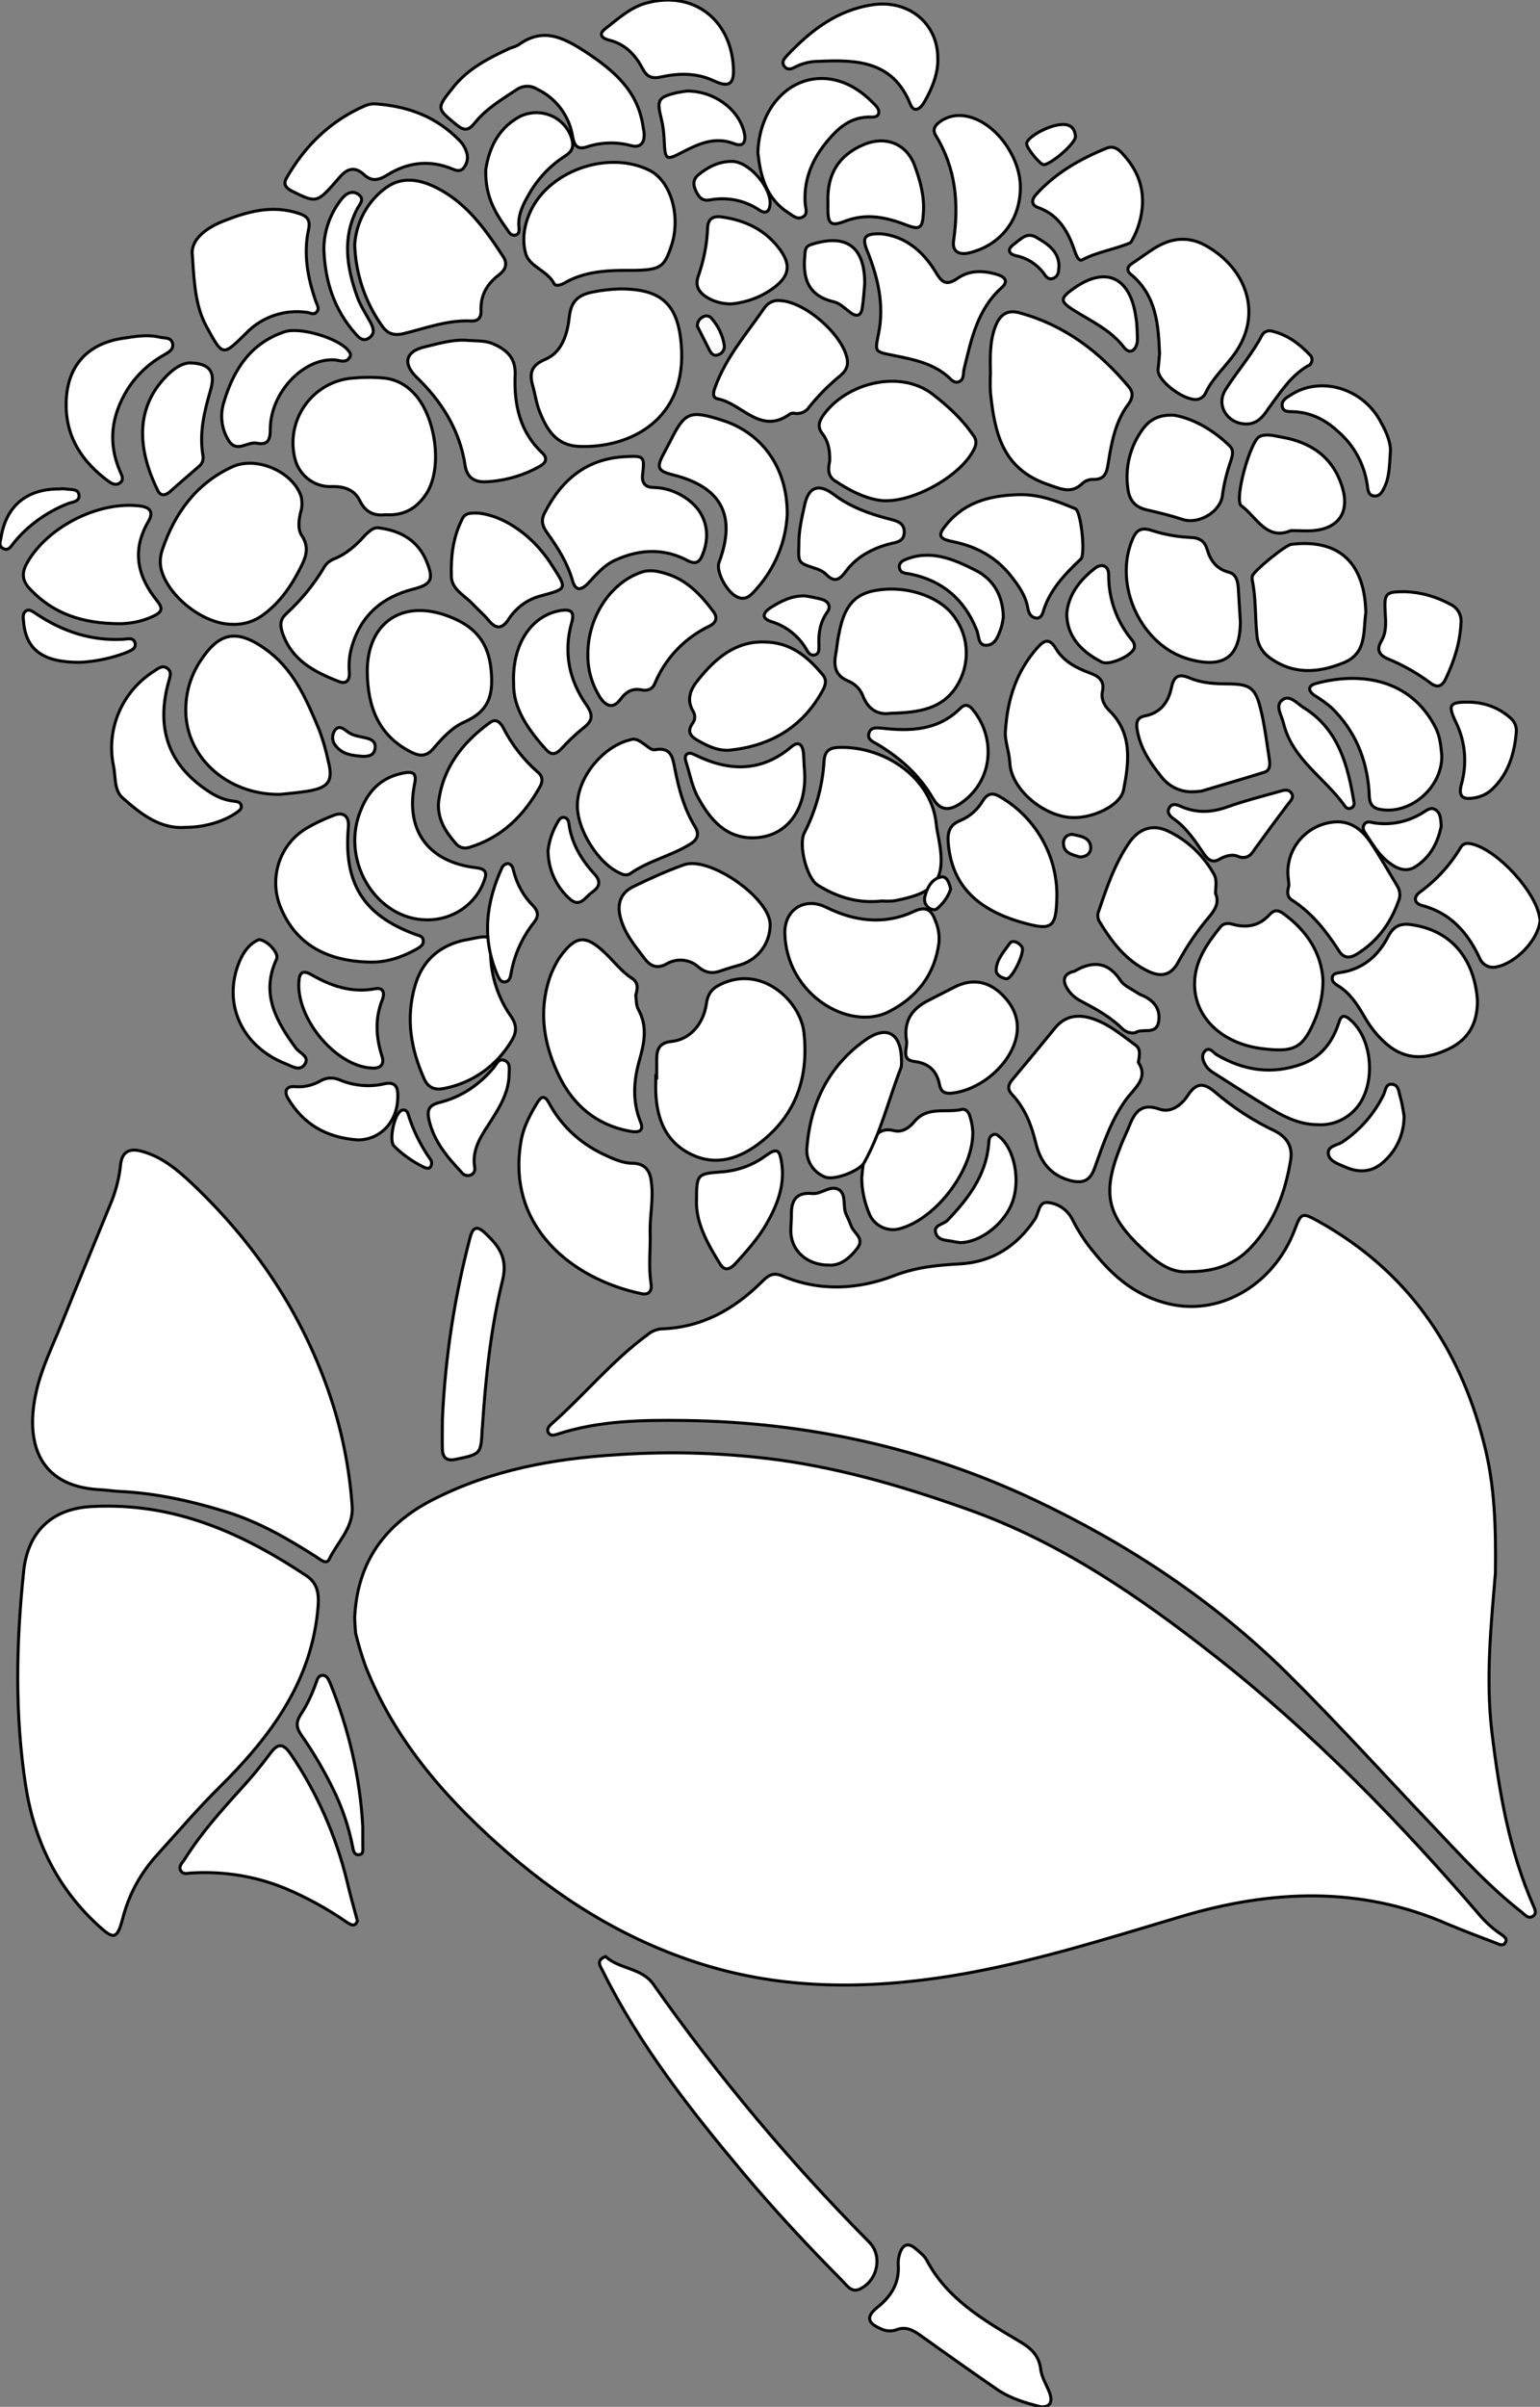 <?xml version="1.0" encoding="utf-8"?>
<!-- Generator: Adobe Illustrator 24.1.0, SVG Export Plug-In . SVG Version: 6.00 Build 0)  -->
<svg version="1.1" id="图层_1" xmlns="http://www.w3.org/2000/svg" xmlns:xlink="http://www.w3.org/1999/xlink" x="0px" y="0px"
	 viewBox="0 0 514.5 803.8" style="enable-background:new 0 0 514.5 803.8;" xml:space="preserve">
<rect x="0" y="0" width="514.5" height="803.8" fill="#808080" stroke="none"/>
<style type="text/css">
	.st0{fill:#FFFFFF;stroke:#000000;stroke-miterlimit:10;}
</style>
<g>
	<path id="X009E41M2Gra6OT27_1_" class="st0" d="M118.5,540.1c0.9-18.8,10.4-31.2,26-39.2c19.5-10,40.5-13.8,62.1-15.1
		c18-1.2,36-0.6,53.8,1.8c22.1,3.1,43.2,9.4,64.1,16.9c30.2,10.9,56.1,28.7,81.1,48.3c32.9,25.8,61.9,55.5,89.1,87.2
		c2.1,2.4,4.5,4.5,7.1,6.2c0.8,0.6,1.8,1.3,1.2,2.4c-0.7,1.5-2,0.8-3,0.4c-5.4-2.1-10.9-4.1-16.3-6.4c-29.3-12.8-58.9-11.5-88.9-2.6
		c-25.2,7.5-50.3,15.5-76.4,19.8c-28.3,4.6-56.5,4.8-84.1-3.9c-25.8-8.1-48.2-22.2-68.3-40.3c-18.7-16.8-34.6-35.5-43.9-59.2
		c-1.3-3.6-2.4-7.3-3.3-11C118.7,543.7,118.5,541.9,118.5,540.1z"/>
	<path id="X009E41M2Gra6OT27" class="st0" d="M499.6,525.4c-1.4,16.8-3.3,34.8-1.2,52.8c2.4,20.1,5.8,39.9,14,58.5
		c0.5,1.1,1,2.4-0.2,3.2c-1.6,1.1-2.7-0.4-3.8-1.3c-11.2-8.7-20.7-19.3-30.4-29.5c-16.1-16.9-31.7-34.2-48.3-50.6
		c-24.5-24.1-53-42.9-84.1-57.6c-36.9-17.4-75.9-25.9-116.5-26.5c-14.4-0.2-29,0-43,4.6c-1,0.3-2.1,0.6-2.8-0.4
		c-0.8-1.2,0-2.2,0.9-3c11-9.7,20.3-21.2,32.2-29.9c1.3-1.1,2.8-1.7,4.5-1.9c13.4-0.4,24.2-6.4,33.5-15.6c2-2,3.7-3.5,6.9-2.1
		c12.5,5.3,25.3,4.6,37.5-0.1c7.2-2.8,14.4-3.5,21.9-3.9c10.9-0.6,19.1-6,25.1-15c1.3-2,1.2-5.8,4.2-5.5c3.6,0.3,6.7,2.5,8.3,5.7
		c2,4,4.5,7.8,7.4,11.2c6.1,7.6,13.2,13.7,23.1,16.5c18.1,5.3,36.7-5.8,43.7-24.2c2.2-5.8,2.4-6,8-2.9
		c29.4,16.4,46.9,41.5,55.2,73.8C499.4,495.7,499.8,509.9,499.6,525.4z"/>
	<path id="XE79CFFM2Gra1OT16_3_" class="st0" d="M36.4,503c24.7,0.1,45.9,9.9,65.9,23.2c3.5,2.3,4.3,5.5,4,9.9
		c-1.9,25.3-15.9,43.9-33.1,60.9c-7.3,7.2-14,15.1-21,22.8c-5.4,6-9.2,13.1-11.2,20.9c-1.8,6.8-2.9,7.2-7.9,2.6
		c-13.9-12.6-21.6-28.4-24.5-46.8c-3.7-23.9-3.2-47.8-0.7-71.7c1.4-13.6,9.8-21.3,23.6-21.7C33.1,503,34.7,503,36.4,503z"/>
	<path id="XE79CFFM2Gra1OT16_2_" class="st0" d="M117.7,503.7c0.1,6.8-5,11.4-7.7,17c-1,2.1-3.2-0.1-4.7-1
		c-9.3-5.9-18.8-11.4-29.4-14.7c-11.6-3.6-23.4-6.3-35.7-6.9c-2.3-0.1-4.6-0.5-7-0.6c-21.1-1.2-24.8-16.8-21-33.1
		c1.8-7.7,5.4-15,8.4-22.4c5.5-13.7,11.2-27.4,16.8-41.1c1.5-3.9,2.5-8,2.9-12.1c0.5-4,2.8-5.4,6.7-4.4c7.1,1.8,12.4,6.4,17.5,11.2
		c20.4,19.4,35.8,42.1,45.1,68.6C114.1,476.9,116.8,490.2,117.7,503.7z"/>
	<path id="XFF00FFM2Gra5Co7_18_" class="st0" d="M397.2,424.7c-5.4,0.5-9.8-2.4-14-6.2c-13.6-12.3-15.4-19.6-8.5-36.5
		c0.8-2,1.8-4,2.6-6c1.8-4.6,4-7.7,10-5.6c4,1.4,7.5-1.4,9.7-4.8c2.8-4.2,5.4-3.9,8.9-0.9c6.1,5.2,12.8,9.6,20,13
		c4.2,2.1,6,5.4,5.3,9.7c-1.8,10.8-5.4,20.8-13.2,29.1C412.4,422.5,405.6,424.7,397.2,424.7z"/>
	<path id="XF37FFFM2Gra7OT19_24_" class="st0" d="M219.4,359.7c0-2,0-4,0-6c0-3.4,1-5.5,5-5.9c5.9-0.6,10.6-5.6,11.6-12.6
		c0.6-4.1,2.5-5.6,6.2-7.1c13.2-5.2,25.3,6.6,26.4,16.8c1.6,14.9-2.6,27.3-14.5,36.6c-6.9,5.4-14.8,8.1-23.2,4s-11.4-11.6-11.8-20.5
		c-0.1-1.8,0-3.7,0-5.5L219.4,359.7z"/>
	<path id="XF37FFFM2Gra2OT20_48_" class="st0" d="M207,96.5c14-0.1,19.5,5.1,20.6,18.6c2.1,25.2-17.3,34.6-34,34
		c-7.8-0.3-10.9-5.6-13.3-11.6c-1.1-2.7-1.5-5.8-2.3-8.6c-1.2-4.2-0.6-6.9,4.2-8.9c5.7-2.4,7.4-8.7,8-14.2c0.6-5.5,3.3-7.4,8-8.3
		C201.1,96.9,204,96.6,207,96.5z"/>
	<path id="XF37FFFM2Gra2OT20_47_" class="st0" d="M330.9,124.7c-0.1-5.3-0.3-10.7,1.7-15.8c1.5-3.8,3.9-5.6,8.1-4.4
		c15,4.1,26.7,13,36.5,24.8c1.5,1.8,1.2,3.7-0.1,5.5c-4.4,5.8-5.7,12.7-6.8,19.6c-0.5,3.3-1.1,5.9-5.2,5.7c-1.2,0-2.3,0.4-3.2,1.1
		c-3.8,3.8-7,2.3-11.8,0.6c-15.3-5.2-17.8-17.4-19.2-30.7C330.8,129,330.8,126.8,330.9,124.7z"/>
	<path id="XA34F1FM2Color24_2_" class="st0" d="M202.3,653.4c4.6,4.3,12.1,3.7,16,9.3c21.6,30.7,45.7,59.5,72.1,86.1
		c4.5,4.5,2.9,12.7-3,15.6c-2.9,1.4-4.3-1-5.9-2.6c-11.5-11.6-22.6-23.5-33.1-36c-17.7-21.1-34.7-42.7-47-67.5
		C200.6,656.6,198.9,654.8,202.3,653.4z"/>
	<path id="XF37FFFM2Gra2OT20_46_" class="st0" d="M77.4,208.5c-9.4-0.1-21.1-9.2-23.5-18.2c-0.6-2.3-0.4-4.7,0.4-6.9
		c4.1-12.1,11.3-21.9,23.1-27.4c8.1-3.9,20.5,1.5,23.2,9.8c0.4,1.8,0.4,3.7-0.2,5.4c-0.6,2.7-1,5.6,0.5,7.8c2.3,3.5,1.5,6.6-0.1,9.8
		c-3.1,6.3-6.9,12.1-12.7,16.4C85.1,207.5,81.3,208.7,77.4,208.5z"/>
	<path id="XF37FFFM2Gra7OT19_23_" class="st0" d="M294.6,300.9c-7.8,0.9-14.8-1.2-21.4-5.3c-3.7-2.3-6.5-13.5-4.5-17.4
		c3.8-7.4,6.1-15.6,6.6-23.9c0.2-3.5,1.8-4.6,5-4.7c15.7-0.4,31.1,10.5,32.5,25.7c0.2,2.1,0.8,4.3,1.1,6.4
		c2.2,13.2-2.5,16.7-14.9,19.1C297.6,301,296.1,301,294.6,300.9z"/>
	<path id="XF37FFFM2Gra2OT20_45_" class="st0" d="M118.5,81.7c0.5-7.6,4.4-14.7,10.6-19.1c5.6-4,11.9-2.5,17.5,0.5
		c9.6,5.1,15.7,13.7,21.5,22.6c1.6,2.4,0.8,4.4-1.4,6.1c-4,3-6.2,6.8-6,12c0.1,2.3-1,3.5-3.3,3.4c-7.8-0.4-15.1,2.4-22.5,4.2
		c-3.3,0.8-5.4,0.1-7.3-2.6C122,100.9,118.8,91.4,118.5,81.7z"/>
	<path id="XF37FFFM2Gra7OT19_22_" class="st0" d="M93.5,265.3c-18,0.2-32.3-13.1-31.4-29.6c0.2-5.2,1.8-10.2,4.6-14.6
		c6.1-9.4,12-12.2,23.6-3.1c8.3,6.6,12.4,16.3,16.4,25.9c1.2,3.3,2.2,6.6,2.9,10c1.8,6.8,0.4,9.1-6.7,10.3
		C99.8,264.7,96.6,265,93.5,265.3z"/>
	<path id="XF37FFFM2Gra7OT19_21_" class="st0" d="M217.2,411.2c0.2,5.8-0.6,11.6,0.3,17.5c0.4,2.7-0.9,3.9-3.4,3.3
		c-22.8-4.8-45.4-22.4-39.9-51.6c0.9-4.5,3.1-8.5,5.4-12.3c2.2-3.5,3.4-0.4,4.4,1.3c4,7,10.1,12.5,17.4,16c3.2,1.5,6.3,3,9.9,3.1
		c4.1,0,5.9,2.4,6.3,6.2C218.4,400.3,217.1,405.8,217.2,411.2z"/>
	<path id="XFF00FFM2Gra4Co7_4_" class="st0" d="M335.9,244.2c0.7-11.2,3.9-20.2,10.7-27.9c2.2-2.5,4-3.3,6.1,0.2
		c2.6,4.4,6.9,6.6,11.5,8.3c3,1.1,4.9,2.6,4.1,6.2c-0.5,2.4,0.6,4.6,2.3,6.3c7.8,7.6,6.6,17.2,4.8,26.4c-1,5.5-10.9,9.9-17.9,9.3
		c-9.5-0.8-19.6-9.7-20.1-18C337.2,251,335.6,247.2,335.9,244.2z"/>
	<path id="XF37FFFM2Gra2OT20_44_" class="st0" d="M128.8,171.9c-3.4,0.4-6.6-0.5-8.6-4.7c-1.8-3.7-5.3-4.8-9.2-4.7
		c-6.1,0.3-11.4-3.9-12.6-9.9c-2.6-11.7,4.8-23.3,16.5-25.9c0.6-0.1,1.1-0.2,1.7-0.3c3.7-0.4,7.3-0.5,11-0.2c3.5,0.2,6.9,1.6,9.5,4
		c8.2,7,11.2,25.5,5.4,34.6C139.5,169.4,135.4,172.3,128.8,171.9z"/>
	<path id="XE79CFFM2Gra1OT16_1_" class="st0" d="M119.4,641.5c-0.8,2.3-2.3,1.3-3.9,0.2c-6.3-4.3-13-8-20.1-11
		c-9.9-4.1-20.5-5.8-31.2-5.2c-1.3,0-2.8,0.7-3.7-0.6c-1.1-1.6,0.4-2.7,1.2-4c5.4-8.6,12.2-16.2,19-23.7c3.4-3.7,6.5-7.5,9.5-11.5
		c2.6-3.6,4.4-3.6,7,0.2c8.7,12.8,15,27.1,18.7,42.2C116.9,632.4,118.1,636.7,119.4,641.5z"/>
	<path id="XF37FFFM2Gra2OT20_43_" class="st0" d="M207.5,90.3c-5.8,0.1-12.6,0.6-18.7,4.1c-1.2,0.7-3.1,1.4-3.7,0.3
		c-2.2-4.3-8.1-5.6-9.4-9.8c-1.5-5-0.5-10.5,2.1-15.5c7-13,26-19.1,39.2-12.5c7.1,3.5,10.5,15.2,7.4,24.9
		C221.7,89.9,220.8,90.4,207.5,90.3z"/>
	<path id="XF37FFFM2Gra7OT19_20_" class="st0" d="M212.4,332.4c0.2,1.4,0.1,3.2,0.8,4.6c3.2,5.7,2.1,11.2,0.4,17.2
		c-1.9,6.7-2.4,13.6,0.4,20.5c1.5,3.7-1.6,3.5-4,3c-10.8-2.1-18.4-8.6-23.1-18.1c-5.1-10.4-7.1-21.4-3.3-32.9
		c0.8-2.4,1.9-4.6,3.2-6.7c5.5-7.8,8.9-8,15.6-1.5c2.9,2.8,5.3,6,8.7,8.2C213.4,328.2,213,330.2,212.4,332.4z"/>
	<path id="XFF00FFM2Gra5Co7_17_" class="st0" d="M380.3,354.8c3.6,5.4-1.4,8.6-4.3,12.7c-4.9,6.9-7.5,14.8-10.3,22.6
		c-1.5,4.2-3.8,5.2-8,4.2c-6.6-1.7-10.1-6.2-11.6-12.4s-3.6-11.7-8-16.4c-1.5-1.6-1.4-3.1,0-4.8c4.8-5.7,9.6-11.5,14.3-17.3
		c3.1-3.9,7.2-4.7,11.6-3.5c5.9,1.6,10.5,5.6,15.3,9.1C381.1,350.2,380.8,352.2,380.3,354.8z"/>
	<path id="XF37FFFM2Gra2OT20_42_" class="st0" d="M277.2,154c0.1-3.4-0.4-6.5-2.4-9.1c-1.8-2.3-1.2-4.1,0.3-6.3
		c7.9-10.9,25.7-15.2,36.4-7c5.2,4,9.9,8.3,13.6,13.7c1,1.1,1.2,2.7,0.6,4.1c-4,9.5-22.1,19.5-32.4,17.6c-5.1-0.9-9.7-3.4-14-6.2
		C276.5,159.2,276.6,156.6,277.2,154z"/>
	<path id="XFF00FFM2Gra5Co7_16_" class="st0" d="M442,327.4c0,4.2-0.8,8.3-2.3,12.2c-4.2,10.4-7,12-18.1,10.6
		c-13.5-1.7-22.7-10.6-22.5-21.9c0.1-7.4,4.2-13.2,8.6-18.7c1-1.3,2.6-1.4,4.2-0.9c4.7,1.3,8.9,0.5,12.3-3.3
		c1.4-1.5,2.7-1.6,4.4-0.4C436.7,310.8,441.5,318.4,442,327.4z"/>
	<path id="XF37FFFM2Gra2OT20_41_" class="st0" d="M122.7,224.6c-0.2-16.5,11.6-24.7,27.1-18.8c8.2,3.1,13.4,8,14.3,18.2
		c0.8,8.7-1.1,13.6-8.9,17.1c-4.3,1.9-7.5,5.5-10.5,9c-2.1,2.4-4.2,2.6-7.1,1.2C126.5,245.8,122.9,236.2,122.7,224.6z"/>
	<path id="XF37FFFM2Gra7OT19_19_" class="st0" d="M262.2,311.6c-0.1-8,6.8-12.1,13.8-8.6c9.5,4.7,19.4,6,29.3,1.4
		c4-1.9,5.9-0.6,7.2,3.1c1,2.3,1.4,4.8,1.2,7.3c-1.4,10.8-7.4,18.3-16.8,23.1C283.8,344.5,262.7,332.3,262.2,311.6z"/>
	<path id="XF37FFFM2Gra2OT20_40_" class="st0" d="M209.1,152.5c6-0.3,6.3-0.1,5.6,5.9c-0.4,3.1,1,4.4,3.8,4.4
		c3.7,0.1,7.2,1.3,10.3,3.3c6.8,4.4,9,11.7,5.9,19.2c-1,2.5-2.3,3.3-5,1.9c-7.9-4.2-16-3.8-24-0.2c-3.9,1.7-6.6,5-9.4,8
		c-2.4,2.4-4.1,2.1-5-1c-1.7-6-5-11.2-8.6-16.2c-1.5-2.1-2-4-0.8-6.4C187.6,160.2,196,153.1,209.1,152.5z"/>
	<path id="XF37FFFM2Gra7OT19_18_" class="st0" d="M297.6,238.2c-3.5,0.6-7.4-0.6-9.4-6c-0.9-2.2-2.7-3.9-4.9-4.8
		c-4.3-1.8-4.8-5-4.1-8.9c0.4-1.9,0.5-4,0.9-5.9c1.3-6.9,3.2-13.4,11.4-15.2c10.4-2.3,22.5,1.5,27.5,8.8c4.9,6.8,5.1,15.9,0.6,23
		C314.9,236.6,307.4,238,297.6,238.2z"/>
	<path id="XF37FFFM2Gra2OT20_39_" class="st0" d="M64.3,85.6c-0.8-4.6,3-8.8,10.2-11.7c8.3-3.3,16.3-5.5,25.1-2.7
		c2.9,0.9,4.2,2.1,3.5,5.4c-1.8,8.2-0.3,16.2,2.4,24c0.4,1.2,1.4,2.5,0.2,3.7c-1,1-2.1,0.1-3.3,0c-7.4-1-14.8,1.5-20,6.8
		c-8.1,8-7.9,8-13.4-2C65.6,102.8,64.9,96,64.3,85.6z"/>
	<path id="XFF00FFM2Gra5Co7_15_" class="st0" d="M493.6,334.3c0,7.6-3.1,12.9-9.6,16c-7.1,3.4-14,4-20.5-1.4c-3.2-2.7-5.8-6-7.8-9.6
		c-2.3-3.9-4.7-7.7-8.7-10.1c-1-0.6-2.1-1.4-1.9-2.7c0.2-1.5,1.6-1.5,2.7-1.7c7.5-1.1,12.7-5.6,16-12.1c1.8-3.4,4-4.4,7.6-3.9
		C486,310.8,492.8,321.6,493.6,334.3z"/>
	<path id="XF37FFFM2Gra2OT20_38_" class="st0" d="M263,172c-0.5,9.1-4.1,17.7-10.1,24.5c-1.8,2-3.7,4.6-7.1,2.6s-6.6-8.5-5.6-11.2
		c5.9-15.7,0.9-25.2-15.3-29.3c-5.2-1.3-5.7-2.4-3.1-7.2c0.7-1.3,1.4-2.7,2.1-4c4.9-9.8,6.5-10.5,17.2-7.1
		C254.4,144.4,263.2,156.1,263,172z"/>
	<path id="XF37FFFM2Gra2OT20_37_" class="st0" d="M387.4,118.1c-0.4-9.3-0.9-19.3-9.6-26.5c-1.5-1.2-1.2-2.6,0.4-3.6
		c2.9-1.9,5.7-4.1,8.7-5.8c5.1-2.8,10.3-3.2,15.7-0.3c13.7,7.5,19.6,22.9,9.7,36.5c-3.2,4.4-7.4,8.1-9.7,13.2
		c-0.4,0.7-1.1,1.3-1.9,1.6c-3.8,1.6-14.1-5.7-13.8-9.8C387.1,121.8,387.2,120.3,387.4,118.1z"/>
	<path id="XF37FFFM2Gra7OT19_17_" class="st0" d="M257.3,308.8c0,6.2-4,11.6-9.9,13.4c-2.1,0.6-4.2,1.2-6.2,1.9
		c-2.9,1.1-5.2,1-7.8-1.1c-2.9-2.7-7.3-3.1-10.7-1.1c-3.2,1.8-5.5,0.8-7.6-2.1c-3.2-4.2-6.6-8.3-7.9-13.7c-1.1-4.5,0.3-8,4.4-10
		c5.5-2.7,11.1-5.2,16.9-7.3C237.1,285.8,257.3,300,257.3,308.8z"/>
	<path id="XFF00FFM2Gra5Co7_14_" class="st0" d="M456.3,204.2c0-0.2,0,0.1,0,0.5c-0.9,6.2,0.4,13.4-7.3,16.6
		c-8.8,3.6-17.4,4.1-25.4-2.1c-2.2-1.8-3.6-4.5-3.7-7.4c-0.6-6-0.3-12-1.5-17.9c-0.1-0.5-0.1-1,0-1.5c0.4-1.7,11.1-10.4,13-10.6
		C447,179.9,455.8,187.6,456.3,204.2z"/>
	<path id="XF37FFFM2Gra2OT20_36_" class="st0" d="M215.2,44.5c0.2,3.3-1.3,5-4.5,4.1c-4.9-1.3-10-1.1-14.8,0.5
		c-3.2,1-4.1-0.8-4.6-3.5c-1.1-6.9-5.5-12.8-11.8-15.8c-2.2-1.4-4.9-1.3-7,0.2c-5,3.3-10.2,6.4-14,11.2c-1.9,2.3-3.3,2.6-5.7,0.7
		c-7-5.7-7.1-5.6-1.5-12.6c5-6.4,12-9.9,19.1-13.2c1-0.3,1.9-0.6,2.8-1.1c8.2-6,15-2.5,22.4,2.3c9.4,6.2,17.4,12.9,19.2,24.7
		C215,43,215.1,43.8,215.2,44.5z"/>
	<path id="XFF00FFM2Gra5Co7_13_" class="st0" d="M406.1,298.4c1.4,3.2-0.3,5.6-2.3,8c-3.9,4.6-7.2,9.5-10.1,14.8
		c-2.3,4.4-5.6,5.3-10,3.2c-7.6-3.6-12.3-9.9-16.5-16.8c-0.5-1.1-0.6-2.3-0.1-3.4c2.7-7.9,5.3-15.7,10.1-22.7
		c3.2-4.7,7.8-6.4,12.9-4c6.4,3,11.7,7.9,15.2,14C406.8,293.7,406.1,296,406.1,298.4z"/>
	<path id="XF37FFFM2Gra7OT19_16_" class="st0" d="M163.9,318.4c0.1,7.5,2.5,14.9,6.8,21c2,2.9,2,5.3,0.2,8.2
		c-4.9,8.3-13.1,14.1-22.5,15.9c-3,0.6-5.2-0.1-6.6-3c-4.5-10-6.3-20.2-3.2-31.1c2.3-8.1,7.5-13.1,15.6-15.2
		c1.1-0.3,2.3-0.4,3.4-0.7C163.8,312.3,163.8,312.3,163.9,318.4z"/>
	<path id="XFF00FFM2Gra5Co7_12_" class="st0" d="M414.4,207.7c-0.1,11.8-5.6,15.7-17.3,12.4c-15.9-4.5-25.3-24.8-18.7-40.1
		c1.3-3.1,3-3.9,6.2-2.9c4.3,1.4,8.7,2.2,13.2,2.4c2.9,0.1,4.7,1.2,5.5,4c1.1,3.7,3.1,6.5,7.2,7.6c2.5,0.6,3,2.9,3.2,5.2
		C413.9,200.1,414.2,203.9,414.4,207.7z"/>
	<path id="XF37FFFM2Gra2OT20_35_" class="st0" d="M40.3,208.3c-12.9,0-22.5-3.4-30.2-11.5c-2.7-2.8-3-5.4-1-8.9
		c6.9-12.1,24.1-20.7,37.8-18.9c3.6,0.5,4.3,2.3,2.7,5.1c-5.7,9.7-3.7,18.5,3,26.7c1.9,2.4,1.5,3.6-1.2,4.9
		C47.9,207.4,44.1,208.2,40.3,208.3z"/>
	<path id="XF37FFFM2Gra2OT20_34_" class="st0" d="M294.5,78.1c7.8,0.8,13.8,5.7,18,12.6c2.1,3.5,3.5,5,7.5,2.2s8.9-2.6,13.5-1.1
		c2.4,0.8,3.4,2.3,1.1,4.3c-8.1,7.3-10.1,17.3-12.5,27.1c-0.4,1.6,0.1,3.6-1.8,4.3c-1.7,0.6-2.7-1-3.8-1.9c-5.2-4.4-11.6-5.6-18-6.9
		s-6.2-1.1-5-7.2c2-9.7-0.2-18.9-3.8-27.8C287.9,79.3,288.8,77.9,294.5,78.1z"/>
	<path id="XFF00FFM2Gra5Co7_11_" class="st0" d="M398.9,264.4c-4.2,0.3-8.3-1.6-10.9-5c-3.8-4.7-7.1-9.6-8.1-15.8
		c-0.4-2.3,0-4,2.6-4.5c5.3-1,7.9-4.7,8.9-9.6c0.8-3.7,2.4-4.6,6-3.1c4.2,1.8,8.7,2,13.2,2c6.9,0.1,8.8,1.3,10.5,8.1
		c1.4,5.6,2.1,11.4,3,17.2c0.2,1.6,0.3,3.6-1.7,4.2c-7,2.2-14,4.2-21,6.3C400.6,264.3,399.8,264.4,398.9,264.4z"/>
	<path id="XF37FFFM2Gra7OT19_15_" class="st0" d="M123.4,321.3c-15.1-0.3-25.2-6.7-29.9-18.9c-3.6-9.5,0-20.3,8.6-25.6
		c3-1.8,6.2-3.3,9.4-4.5c3.2-1.3,5.2,0.3,4.9,3.8c-1.7,18.9,5,29.6,22.5,36c1.1,0.4,2.4,0.5,2.5,2s-0.9,2-1.9,2.7
		C134.5,319.6,129.2,321.5,123.4,321.3z"/>
	<path id="XF37FFFM2Gra7OT19_14_" class="st0" d="M211.2,246.9c1.6-0.2,2.6,0.7,3.7,1.4s2.7,2.3,3.8,2.1c5.6-1,6,2.5,6.8,6.5
		c1.3,6.7,3.1,13.3,6.7,19.2c1.5,2.5,0.9,4.3-1.6,5.8c-6.4,4-13.9,5.5-20.1,9.9c-0.9,0.5-2,0.5-2.9,0c-7.6-3-15.1-15-14.7-23.4
		c0.4-8.9,8.1-18.5,16.8-21.1L211.2,246.9z"/>
	<path id="XF37FFFM2Gra2OT20_33_" class="st0" d="M156.6,113.7c2.8,0.2,5.7,0,8.3,1.2c4.5,2,7.5,4.7,7.2,10.5
		c-0.4,9.7,1.6,18.9,9.1,25.9c1.9,1.8,1.1,3.3-0.8,4.4c-5.5,3.1-11.7,4.9-18,5.2c-4.1,0.2-6.4-1.6-7-5.4
		c-1.8-11.9-7.8-21.4-16.3-29.6c-4.6-4.5-3.6-8.5,2.6-10C146.7,114.7,151.6,113.2,156.6,113.7z"/>
	<path id="XF37FFFM2Gra2OT20_32_" class="st0" d="M126.6,176.3c7.6,1,13.2,4.4,16,11.4c2.4,5.9,1.5,7.5-4.7,9.1
		c-10.5,2.7-17.6,9-20.5,19.7c-0.7,2.6-0.9,5.2-0.7,7.9c0.2,2.4-0.7,4.3-3.5,3.2c-8.2-3.2-15.8-7.1-18.9-16.4
		c-0.8-2.6-0.7-4.3,1.3-6.2c4.9-4.5,9.2-9.7,12.6-15.4c0.7-1.3,1.9-2.3,3.3-2.9c4.3-1.7,7.6-4.7,10.6-8.1
		C123.5,177.4,124.7,176,126.6,176.3z"/>
	<path id="XF37FFFM2Gra7OT19_13_" class="st0" d="M255.1,214.4c9.1,0,14.8,5,19.8,11c1.4,1.7,0.9,3.4,0,5.1
		c-6.6,12.2-17.2,18.5-30.8,20c-3.8,0.4-7.2-1.1-10.4-2.9c-2.6-1.4-4.6-2.9-2.2-6.2c0.8-1.1,0.8-2.6,0.1-3.8
		c-2.4-4-0.9-7.4,1.6-10.5C238.9,220,245.6,214.2,255.1,214.4z"/>
	<path id="XF37FFFM2Gra7OT19_12_" class="st0" d="M196.4,219c-0.2-13.1,7.8-24.5,17.9-27.9c2.9-1,5.6-0.3,8.3,0.5
		c6.9,2.1,11.5,7,15.7,12.6c1.6,2.1,0.9,3.8-1.3,4.9c-8.2,3.9-14.7,10.7-18.2,19.1c-0.8,2-2.4,2.6-4.5,2.2c-3-0.6-5.1,0.6-6.9,3
		c-2.6,3.6-5,2.4-7-0.6C197.8,228.6,196.4,223.9,196.4,219z"/>
	<path id="XF37FFFM2Gra7OT19_11_" class="st0" d="M142.6,307.2c-16.6-0.1-28.5-19-22.5-35.5c2.6-7.2,6.8-11.9,14.5-13.5
		c3.5-0.7,4.7,0,3.9,3.7c-3.1,15.5,4.6,26,20.6,27.9c3.1,0.4,3.7,1.5,2.7,4.2C159,302.1,151.2,307.3,142.6,307.2z"/>
	<path id="XF37FFFM2Gra2OT20_31_" class="st0" d="M260.6,100.4c8.2,0.3,20.7,11.1,22.4,19.3c0.5,2.5-0.4,4.2-2.2,5.7
		c-3.9,3.2-7.4,6.7-10.5,10.6c-0.9,1.4-2.6,2.2-4.3,2.1c-0.6-0.1-1.5-0.2-2,0.1c-9.9,7.3-16.1-3.5-24.2-5c-1.9-0.4-1.5-2.2-0.9-3.8
		c3.6-10.1,10.6-18,16.5-26.6C256.6,101.1,258.6,100.1,260.6,100.4z"/>
	<path id="XA34F1FM2Color24_1_" class="st0" d="M347.8,803.8c-5.2-1.3-10.2-2.8-14.5-5.7c-8.6-5.9-17.2-12-25.7-18.1
		c-2.5-1.8-5-3.2-8.2-1.9c-1.8,0.6-3.7,0.4-5.4-0.5c-4.3-1.9-4.6-4-0.9-7c4.5-3.6,7.4-8,7-14.1c-0.1-1.3,0.1-2.7,0.5-3.9
		c0.9-2.8,2.6-3.9,5.2-1.7c1.4,1.2,3,2.4,3.8,3.9c6.8,12.9,18.8,19.9,30.6,26.9c4,2.3,6.9,4.7,7.5,9.6c0.3,2.7,2,5.2,3,7.9
		C351.7,802.2,350.9,803.9,347.8,803.8z"/>
	<path id="XFF00FFM2Gra5Co7_10_" class="st0" d="M430.6,295.8c0-0.8-0.1-1.6-0.2-2.4c-1.2-9.2,5.4-17.6,14.6-18.8
		c0.3,0,0.6-0.1,0.9-0.1c5.5-0.4,9.2,2.7,12,6.8c3.2,4.8,6.1,9.9,9.1,14.9c0.8,1.5,0.9,3.3,0.2,4.8c-2.7,7.5-7.1,13.5-14,17.7
		c-2.5,1.5-4.4,1.2-5.9-1.2c-4.2-6.5-8.9-12.5-15.5-16.8C429.9,299.6,430,297.8,430.6,295.8z"/>
	<path id="XFF00FFM2Gra5Co7_9_" class="st0" d="M481.7,252.4c0.1,11-11.1,20.1-21.1,17.8c-3.3-0.8-3.1-3.5-3.2-5.9
		c-0.8-10.9-4.7-20.3-12.6-28c-1.8-1.5-3.7-2.9-5.7-4.1c-2-1.4-2.3-3.1,0.4-3.9c15-4.1,31.7-1.6,40,14.5
		C481.2,246,481.4,249.5,481.7,252.4z"/>
	<path id="XFF00FFM2Gra4Co7_3_" class="st0" d="M353.1,299.2c-0.2,10.9-1.6,11.8-12.2,8.7c-15.3-4.5-23-13-24.1-26.4
		c-0.3-3.6,0.5-6.1,4.1-7.5c3.1-1.3,5.7-3.6,7.4-6.5c1.5-2.4,3.2-3,5.8-1.4C345.9,272.9,353.2,285.6,353.1,299.2z"/>
	<path id="XF37FFFM2Gra2OT20_30_" class="st0" d="M62.1,276.3c-8.5,0.7-15-4.4-21.1-9.8c-3-2.6-2.3-7.2-3.1-10.8
		c-2.5-12.3,2.9-24.8,13.5-31.5c1.4-0.9,2.8-2.2,4.5-1s0.8,3,0.4,4.6c-4.4,16.1,0.4,28.5,14.5,37.2c2.3,1.4,4.8,2.3,7.5,2.6
		c1,0.1,2.1,0.3,2.3,1.5s-0.8,1.7-1.6,2.3C74.9,274.3,68.4,276.3,62.1,276.3z"/>
	<path id="XF37FFFM2Gra2OT20_29_" class="st0" d="M340.7,165.2c6.4-0.1,12.1,2,17.8,4.4c0.3,0.1,0.6,0.2,0.9,0.4
		c1.8,1.2,3.3,15.2,1.7,16.7c-5.4,5.1-10.4,10.3-12.6,17.6c-0.3,1.1-0.9,2.3-2.4,2.1c-1.8-0.3-2.4-1.7-2.7-3.2
		c-0.7-4.3-3.1-7.6-5.7-10.9c-5-6.3-11.5-9.8-19.3-11.4c-5-1-5.2-2.2-1.9-6.1C322.9,167.3,331.5,165.4,340.7,165.2z"/>
	<path id="XF37FFFM2Gra2OT19_6_" class="st0" d="M287.9,393.3c0.4-4.2,0.7-7.8,2.6-11.1s3.8-5.7,8.2-4.6c2.6,0.7,5-0.9,6.6-2.8
		c4.4-5.6,10.8-3,16.1-4.3c1.3-0.3,2.4,1.1,2.7,2.5c0.5,1.6,0.8,3.2,0.9,4.9c0.3,12.4-11.8,28.7-23.9,32.3
		c-4.1,1.4-8.6-0.5-10.5-4.4C288.9,401.9,287.9,397.6,287.9,393.3z"/>
	<path id="XF37FFFM2Gra2OT20_28_" class="st0" d="M125.5,34.7c11.1,0.8,20.3,4.4,27.8,12c1.2,1.1,2.1,2.6,2.6,4.2
		c0.6,1.8,0.2,3.7-1,5.2c-1.4,1.6-3,0.6-4.6,0c-7.4-2.8-14.5-1.7-21,2.4c-2.9,1.8-5.2,2.1-7.6-0.1c-3.3-3.1-5.9-2-8.4,1
		c-0.4,0.5-0.9,1-1.3,1.5c-6.1,6.9-6.5,6.9-14.5,2.9c-1.9-1-3-2.2-1.8-4.3c6.2-10.9,14.8-19.2,26.3-24.2
		C123.2,34.8,124.4,34.6,125.5,34.7z"/>
	<path id="XA34F1FM2Color24" class="st0" d="M147.8,474.1c0.9-20.5,4-40.8,9.2-60.6c1-3.9,2.4-4.3,5.4-1.4c4.4,4.2,7.3,8.2,5.5,15.5
		c-3.9,15.8-5.6,32.1-6.7,48.4c0,0.3,0,0.7-0.1,1c-0.4,8.7-0.4,8.6-9,10.4c-2.8,0.6-4.2-0.6-4.3-3.3
		C147.7,480.8,147.8,477.4,147.8,474.1z"/>
	<path id="XF37FFFM2Gra7OT19_10_" class="st0" d="M302.8,347.2c-0.9-6.5,2.1-10.5,7.6-13.2c2.8-1.4,5.6-2.9,8.4-4.3
		c5.7-2.9,11-2.2,15.6,2.1s6.8,9.7,4.7,16.2c-2.8,8.7-12.2,16.2-21.3,17.1c-2.2,0.2-3.5-0.6-3.9-2.8c-0.9-4.6-3.5-7.2-8.4-7.8
		S303.5,349.7,302.8,347.2z"/>
	<path id="XF37FFFM2Gra7OT19_9_" class="st0" d="M301.2,354.6c0,0.7,0,1.4-0.2,2c-4.1,10.5-6.7,21.7-12.3,31.7c-1.6,2.8-10,6-13,4.8
		c-4.1-1.6-6.6-5.7-6.1-10c1.2-14.8,7.4-27.3,19.7-35.9C296.5,342.2,301.2,345.2,301.2,354.6z"/>
	<path id="XF37FFFM2Gra2OT20_27_" class="st0" d="M392.5,138.7c6.3,1.2,12.7,4.8,18.2,10.1c1.6,1.5,1.1,3.2,0.5,5.1
		c-1.3,3.8-2.3,7.7-2.8,11.6c-0.7,5.5-8,9.7-13.2,8c-4-1.3-8-2.3-12-3.2s-5.9-3.2-6.4-7.2c-1-7,0.8-14.1,5-19.8
		C384,140.3,387.1,138.3,392.5,138.7z"/>
	<path id="XFF00FFM2Gra4Co7_2_" class="st0" d="M514.5,307.6c-0.7,6.5-8.2,14.1-14.5,15.3c-2.4,0.6-4.8-0.7-5.7-3
		c-4-8.5-9.7-15-19.2-17.5c-2.6-0.7-3-2.7-0.8-4.4c5.5-4,10.2-9.1,13.7-15c0.9-1.5,2.3-1.5,3.9-1.1c8.5,2.1,21.2,15.9,22.5,24.6
		C514.5,306.8,514.6,307.2,514.5,307.6z"/>
	<path id="XF37FFFM2Gra2OT20_26_" class="st0" d="M253.2,51c0.5-15.4,10.9-25.9,23.2-24.7c6.6,0.7,11.8,4.3,16.2,9
		c1.6,1.7,1.4,3.9-1.3,3.8c-7.3-0.3-11.6,3.9-15.7,9C271,54,268.5,60.4,269,68c0.1,1.6,1.1,3.5-0.9,4.5c-1.7,0.9-3.1-0.4-4.5-1.3
		C255.6,66.2,254,58.1,253.2,51z"/>
	<path id="XFF00FFM2Gra5Co7_8_" class="st0" d="M440.2,375.6c-5.4,0-10.4-2.2-15.1-5c-6.6-3.9-13-8.1-19.5-12.2
		c-1-0.6-1.9-1.3-2.6-2.3c-1-1.5-1.9-3.6-0.4-5.1s2.7,0.5,3.8,1.2c9.1,5.4,18.7,6.8,28.7,3.1c6.2-2.3,9.9-7.1,12-13.2
		c0.6-1.8,1.1-3.9,3.7-1.8c8.3,6.7,9.1,23.3,1.5,30.7C449.1,374.2,444.7,375.9,440.2,375.6z"/>
	<path id="XF37FFFM2Gra7OT19_8_" class="st0" d="M146.5,268.1c1.4-11.7,8-20.1,17.2-26.8c2-1.5,3.5,0,4.4,1.7
		c2.9,5.7,6.8,10.7,11.6,14.9c1.7,1.4,1.7,3.2,0.6,5c-5.3,9.5-12.6,16.7-23.2,20c-1.8,0.7-3.8,0.2-4.9-1.3
		C148.8,277.7,146.2,273.6,146.5,268.1z"/>
	<path id="XF37FFFM2Gra2OT20_25_" class="st0" d="M313.3,19.6c0.2,4.5-1.7,9.7-4.5,14.5c-1.2,2.1-3.4,3.9-4.7,0.6
		c-5.9-14.5-18.1-14.8-30.8-14.2c-2.7,0-5.3,0.7-7.7,1.9c-1.2,0.7-2.6,1.1-3.6-0.3s0-2.5,0.9-3.5c7.9-8.4,16.7-15.2,28.6-17
		S313.4,7.7,313.3,19.6z"/>
	<path id="XF37FFFM2Gra2OT20_24_" class="st0" d="M160.2,171.4c5.6,0.7,11.1,3.6,16,7.8c3.3,2.9,6.1,6.2,8.4,9.9
		c4.9,7.6,4.9,7.5-3.9,9.9c-4.4,1.1-8.2,3.9-10.7,7.7c-2.3,3.6-4.4,3.4-6.9,0.3c-1.6-1.9-3.5-3.5-5.2-5.3c-2.7-2.9-7-4.8-7.1-9.2
		c-0.2-6.5,0.5-12.9,3.5-18.9C155.2,171.3,157.2,171.2,160.2,171.4z"/>
	<path id="XF37FFFM2Gra2OT20_23_" class="st0" d="M381.7,68c-0.2,4.2-1.3,8.2-3.3,11.9c-0.2,0.4-0.5,1-0.8,1.2
		c-5.2,2.2-11,3-16.1,5.7c-1,0.5-1.8-1.2-2.2-2.3c-2.2-6.6-5.2-12.6-12.5-15.2c-2.3-0.8-2.2-2.6-0.7-4.3
		c6.5-7.2,14.7-11.9,23.6-15.5c2.7-1.1,4.5,0.8,6,2.6C379.7,56.6,381.9,61.8,381.7,68z"/>
	<path id="XF37FFFM2Gra2OT20_22_" class="st0" d="M340.9,62.5c0,10.9-6.5,19.3-16.9,21.9c-3.5,0.9-6-0.3-5.4-4.1
		c1.8-12.4,0.7-24.2-6-35.1c-1.2-2-0.1-3.5,1.5-4.6c3.6-2.5,7.6-2.5,11.5-1C334.1,42.9,340.9,53.4,340.9,62.5z"/>
	<path id="XF37FFFM2Gra2OT20_21_" class="st0" d="M431.3,177.2c-8.2,3.5-11.5-4.6-16.6-8.3c-2.5-1.8,3-21.7,6.1-23.1
		c2.4-1.1,5-0.2,7.4,0.2c9.9,1.7,17.3,6.8,20.3,16.9c2.4,8.1-1.2,13.5-9.6,14.3C436.5,177.4,434.2,177.2,431.3,177.2z"/>
	<path id="XF37FFFM2Gra7OT19_7_" class="st0" d="M268.8,257.6c0.8,12.9-6,21.9-16.9,22.2c-9.5,0.2-14.7-6.2-18.7-13.5
		c-2-3.6-2.7-7.8-4-11.8c-0.3-1-0.5-2.1,0.4-2.7s1.9,0,2.8,0.4c11.2,5.5,22,5.7,32-2.8c2.4-2,3.6-0.8,4,1.8
		C268.6,253.3,268.6,255.5,268.8,257.6z"/>
	<path id="XF37FFFM2Gra2OT20_20_" class="st0" d="M245,22.2c0.4,5.9-1.3,7.2-6.5,4.8c-5.7-2.7-11.7-2.6-17.6-1.3
		c-3.3,0.7-4.8-0.1-6.3-2.9c-2.4-4.6-5.8-8.1-11.1-9.4c-2.1-0.5-3.8-1.8-1.4-3.7c4.4-3.4,8.6-7.4,14.3-8.8C231.5-3,244,6.3,245,22.2
		z"/>
	<path id="XF37FFFM2Gra2OT20_19_" class="st0" d="M22.1,134.9c0.1-12.3,6.7-20,18.8-21.9c4.1-0.6,8.2-1.4,12.4-0.4
		c1.6,0.4,4.1-0.1,4.4,2.4c0.2,2-1.6,2.7-3,3.6c-5,2.8-9.2,6.8-12.2,11.6c-5.3,8.7-6.5,17.7-2.4,27.2c0.6,1.4,1.5,2.9-0.2,4
		c-1.3,0.8-2.6,0.1-3.7-0.7C27.4,154.2,22,146,22.1,134.9z"/>
	<path id="XF37FFFM2Gra7OT19_6_" class="st0" d="M171.6,228.3c-0.6-13.2,6-22.8,15.7-24.4c3.2-0.5,4.8,0.2,3.7,4
		c-2.8,9.9-0.9,19.2,4.9,27.5c2.4,3.5,2.1,5.4-1.1,7.8c-2.6,2.1-5,4.4-7.2,6.8c-1.6,1.7-3.1,2.5-5,0.5
		C176.5,243.8,171.4,236.5,171.6,228.3z"/>
	<path id="XF37FFFM2Gra2OT20_18_" class="st0" d="M112,120.2c-10.5-0.8-21.6,10.8-21.7,23c0,3.5-0.6,5.6-4.6,4.8
		c-3-0.6-6.5,3.3-9.2-0.7c-2.5-3.9-3.1-8.6-1.7-13c3.2-10.8,8.9-19.7,20.3-23.5c5.1-1.7,17.9,2.1,21.2,6.2c0.6,0.7,1.1,1.4,0.6,2.2
		C115.7,121.4,113.7,120.4,112,120.2z"/>
	<path id="XF37FFFM2Gra7OT19_5_" class="st0" d="M330.1,251.9c-0.2,6.5-3.5,12.5-8.9,16.2c-4.2,3-7.3,2.5-9.6-1.6
		c-4.5-7.7-10.9-13.4-18.4-17.9c-1.5-0.9-3.7-1.6-2.8-4c0.7-1.9,2.7-1.5,4.4-1.4c9.5,1.1,18.7,0.7,26.1-6.7c1.8-1.8,3.3-0.7,4.5,1
		C328.6,241.6,330.3,246.7,330.1,251.9z"/>
	<path id="XF37FFFM2Gra2OT20_17_" class="st0" d="M63.3,121.2c6.7,0.1,8.8,2.9,7.1,8.9c-2.1,7.2-3.9,14.4-2.6,22
		c0.3,1.5-0.3,3-1.6,3.9c-3.1,2.7-6.3,5.4-9.4,8.2c-1.5,1.3-3.1,1.6-4.1-0.4c-6-12.2-8.5-26.7,3-38.3
		C58,123.2,60.5,121.4,63.3,121.2z"/>
	<path id="XF37FFFM2Gra7OT19_4_" class="st0" d="M232.7,400.8c0-8.6,0.3-8.8,8-9.4c5.3-0.3,10.5-2.1,14.8-5.2c4.1-3,5-2.5,5.7,2.6
		c1,7.3-1.6,13.8-5.1,19.9c-2.8,4.9-6.6,9.1-10.4,13.3c-1.8,1.9-3.6,2.7-5.2,0C236.2,415.1,232.4,408.1,232.7,400.8z"/>
	<path id="XF37FFFM2Gra2OT20_16_" class="st0" d="M276.6,67.4c-0.3-9.2,3.6-15.7,12.2-19.2c7.1-2.9,14-0.2,16.7,6.9
		c1.9,5.1,3.4,10.4,3,16c-0.3,5.3-1.2,5.8-6.1,3.9c-6.5-2.5-13-3.8-19.9-1.2c-4.9,1.9-5.9,1.1-5.9-4C276.6,69,276.6,68.2,276.6,67.4
		z"/>
	<path id="XF37FFFM2Gra2OT20_15_" class="st0" d="M162.3,56.6c0.9-5.9,3.4-13.3,11.2-17.6c6.1-3.1,13.6-0.8,16.7,5.3
		c0.5,0.9,0.8,1.8,1,2.8c0.6,2.7-0.8,4-2.7,5.2c-4.9,3.2-8.9,7.5-11.8,12.6c-2,3.5-3.8,7-3.3,11.2c0.1,1,0,2.1-1.1,2.4
		c-0.8,0.2-1.7-0.1-2.2-0.9C166.2,72.1,162,66.4,162.3,56.6z"/>
	<path id="XF37FFFM2Gra2OT20_14_" class="st0" d="M244.3,101.5c-3.1,0-6.1-0.8-8.6-2.5c-2.4-1.7-3.5-3.7-2.4-6.8
		c1.8-5.2,2.9-10.5,3.1-16c0.1-3.3,2-4.2,5-3.7c7.5,1.1,13.9,4.1,18.7,10.2c4.1,5.3,4,9.1-1.3,13.2
		C254.6,99.1,249.6,101,244.3,101.5z"/>
	<path id="XF37FFFM2Gra2OT20_13_" class="st0" d="M266.9,182.1c-0.1-4.7,1-9.3,2-13.8c1.4-5.9,4.8-6.8,9.6-3.2
		c5.4,4.1,11.6,6.4,18.1,8.1c2.7,0.7,5.6,1.2,5.5,4.6s-3.1,3.3-5.5,4c-5.6,1.6-10.5,4.3-14,9c-2.1,2.9-3.9,3.9-6.7,0.9
		c-1.1-1-2.5-1.6-3.9-2C266.7,187.9,266.7,188,266.9,182.1z"/>
	<path id="XFF00FFM2Gra5Co7_7_" class="st0" d="M469.5,197.6c5.3,0.2,10.5,1.7,15.2,4.3c2.3,1.1,3.7,3.6,3.4,6.2
		c-0.3,6.6-2.3,12.7-5.1,18.6c-1.1,2.3-2.6,3.3-5.1,1.4c-4.4-3.3-9.2-6-14.3-8.1c-2.9-1.3-3.8-3-2.1-5.9s1.5-6.1,1.3-9.2
		C462.4,198,462.8,197.6,469.5,197.6z"/>
	<path id="XF37FFFM2Gra7OT19_3_" class="st0" d="M124.3,356.7c-12.2-0.5-25.7-16.9-24.4-29.4c0.3-3,1.8-3.1,4.1-1.8
		c6.6,3.8,13.5,6.2,21.4,4.7c2.8-0.5,3.1,1.6,2.4,3.5c-2.6,6.4-2.2,12.6-0.2,19C128.5,355.4,127.2,356.9,124.3,356.7z"/>
	<path id="XF37FFFM2Gra7OT19_2_" class="st0" d="M119.5,380.7c-10.8-0.8-18.3-5.5-23.3-13.9c-1.4-2.4-0.5-4.1,2.2-3.9
		c3.2,0.3,6.3-0.5,9-2.1c1.9-1,4.2-1,6.2-0.1c4.6,1.9,9.8,2.4,14.6,1.3c3.8-0.9,4.8,0.9,4.7,4.2
		C132.9,374.8,126.9,380.7,119.5,380.7z"/>
	<path id="XE79CFFM2Gra1OT16" class="st0" d="M121.2,610c0,2.2,0,4.3,0,6.5c0,1.1,0.3,2.7-1.1,2.9c-1.8,0.3-2.1-1.5-2.3-2.7
		c-1.3-6.7-3.5-13.1-6.5-19.2c-3.1-6.3-6.6-12.3-10.6-18c-1.7-2.4-1.9-4.3-0.3-6.8c2.2-3.3,3.9-7,5.2-10.7c0.4-1.1,0.7-2.4,2.1-2.5
		c1.6,0,2,1.4,2.6,2.6C116.5,577.4,120.3,593.5,121.2,610z"/>
	<path id="XF37FFFM2Gra2OT20_12_" class="st0" d="M464.5,151.1c-0.3,4.9-0.4,8.5-2,11.7c-0.7,1.5-1.6,3.2-3.7,2.8
		c-1.8-0.4-1.8-2.2-2-3.6c-1-7-4.5-13.4-9.9-18c-4.1-3.8-9-6.3-14.8-6.5c-1.5-0.1-3.3,0.2-3.7-1.7s1.2-2.9,2.7-3.8
		c10.1-6.7,24.6-2.3,30.4,9.3C463.4,144.6,464.8,148.4,464.5,151.1z"/>
	<path id="XF37FFFM2Gra2OT20_11_" class="st0" d="M416.4,141.6c-6.2,0-10.3-6.1-7-11.4c3.9-6.2,8.8-11.7,12.2-18.2
		c0.6-1.2,2.1-1.8,3.4-1.4c5,1.2,9,4.1,12.5,7.8c1,0.8,1.1,2.2,0.3,3.2c-0.2,0.3-0.5,0.5-0.9,0.6c-5.8,3.4-9.2,9-13.1,14.2
		C422.1,139,420.1,141.6,416.4,141.6z"/>
	<path id="XFF00FFM2Gra5Co7_6_" class="st0" d="M414.1,286.2c-2.2-1.1-4.5-0.5-6.8,0.8s-3.7,0.1-5-1.7c-3-4.4-5.9-8.9-10.4-12
		c-1.1-0.8-2.1-2-1.3-3.4c0.9-1.8,2.5-1.2,3.9-0.6c5.2,2.3,10.2,2.1,15.5,0.2c5.6-2,11.5-3.5,17.2-5.1c1.4-0.4,3.1-1.1,4.2,0.4
		s-0.3,2.7-1.2,3.9c-3.7,4.9-7.4,9.9-11,14.9C418.1,285.3,416.9,286.9,414.1,286.2z"/>
	<path id="XF37FFFM2Gra2OT19_5_" class="st0" d="M170.1,358.7c-0.1,5.8-2.8,10.5-5.8,15.2c-3.1,4.9-6.8,9.6-5.7,16
		c0.2,1-0.3,2.1-1.3,2.5c-1.1,0.5-2.4,0.1-3.1-0.9c-4.8-5.1-9.3-10.4-10.9-17.6c-0.7-3.2,0-4.8,3.5-5.7c7.3-1.8,13.3-5.9,18.1-11.6
		c1-1.2,1.7-3.3,3.8-2.4C170.6,355.1,170.1,357.1,170.1,358.7z"/>
	<path id="XF37FFFM2Gra2OT19_4_" class="st0" d="M86.5,313.8c2.9,0.2,6.8,4.6,5.9,6.5c-5.4,11.6-0.1,20.8,6.5,29.8
		c1.3,1.7,4.8,2.8,2.8,5.5c-1.7,2.3-4.3,0.4-6.4-0.4c-14.6-5.8-21.1-20.2-15.3-34.1C81.4,317.8,83.4,315.1,86.5,313.8z"/>
	<path id="XFF00FFM2Gra5Co7_5_" class="st0" d="M491,234.5c4.9,0.1,9.6,1.8,13.3,5c1.5,1.1,2.4,2.9,2.3,4.8
		c-0.6,7.3-2.6,14.1-8.1,19.3c-1.7,1.6-3.9,2.6-6.2,2.9c-3.6,0.6-5.1-0.5-4.1-4.4c2-7,1.4-14.4-1.8-20.9
		C483.6,235.3,484.2,234.4,491,234.5z"/>
	<path id="XF37FFFM2Gra7OT19_1_" class="st0" d="M320.8,415c-0.7-0.1-1.4-0.2-2-0.3c-2.2-0.6-5.2-0.2-6.1-2.7
		c-1.1-2.9,2.4-3,3.8-4.4c6.9-7.2,12.8-14.9,13.8-25.3c0.1-1.3,0-2.8,1.6-3.4c0.9-0.3,1.5,0.3,2.2,0.9c4.8,4.1,6.8,14.2,4.2,21.5
		S327.7,414.9,320.8,415z"/>
	<path id="XF37FFFM2Gra2OT19_3_" class="st0" d="M276.9,422.5c-7.4,0-12.6-4.9-12.7-11.3c0-1.8,0.2-3.7,0.2-5.5
		c-0.1-4.9,1.7-7.6,7-7.1c3.1,0.3,6.2-3.1,9-1.2c2.5,1.8,1,5.7,2.4,8.4c0.6,1.2,1.1,2.4,1.6,3.7c0.9,2.4,4.6,4.1,2,7.4
		C283.7,420.5,280.4,422.8,276.9,422.5z"/>
	<path id="XFF00FFM2Gra5Co7_4_" class="st0" d="M356.4,204.9c0.5-6.1,4.2-11.1,9.4-15.1c2.2-1.7,4.5-1,4.6,2
		c-0.1,8.1,2.7,15.9,7.9,22.1c0.5,0.6,0.8,1.4,0.7,2.3c-0.5,2.7-8.4,6.2-10.9,4.9C360.4,217.2,356.4,211.8,356.4,204.9z"/>
	<path id="XF37FFFM2Gra2OT20_10_" class="st0" d="M229.5,30.4c9.1,0,17.2,6,19.1,13.7c0.7,2.8,0.1,5.2-3.3,3.9
		c-6.4-2.5-11.8,0-17.1,2.7c-5.7,3-6,2.9-6.3-3.8c-0.1-2.5-0.4-5-1-7.4c-1.5-6-1.1-7,5-8.5C227.4,30.7,228.9,30.5,229.5,30.4z"/>
	<path id="XF37FFFM2Gra2OT20_9_" class="st0" d="M335.2,206.2c-0.2,1.3-0.4,2.5-0.8,3.7c-0.9,2.5-1.9,5.6-5,5.6
		c-2.7,0-2.3-3.2-3.1-5.1c-4.1-10.2-11.4-16.5-22.2-18.7c-1.4-0.3-3.2-0.1-3.6-2c-0.3-1.3,0.6-2.2,1.7-2.7
		c8.6-3.7,16.5-0.2,23.8,3.5C331.7,193.4,335.1,198.7,335.2,206.2z"/>
	<path id="XFF00FFM2Gra4Co7_1_" class="st0" d="M379.3,344.9c-1.7,0.3-3.3-0.3-4.5-1.5c-4-3.9-8.8-6.5-13.7-9.1
		c-2-1-3.6-2.5-4.7-4.4c-1.4-2.4-1.1-4.5,2-5.4c0.2,0,0.3-0.1,0.5-0.1c6.1-3.6,11.3-3.3,15.5,3.1c1.2,1.8,3.7,2.8,5.6,4.1
		c0.4,0.3,0.9,0.5,1.3,0.7c4,1.6,6.5,4.5,5.8,8.8C386.4,345.9,381.5,343.2,379.3,344.9z"/>
	<path id="XFF00FFM2Gra5Co7_3_" class="st0" d="M452.4,268.2c0.1,0.9-0.6,1.7-1.5,1.8c-0.6,0.1-1.2-0.2-1.6-0.8
		c-6.6-9.4-17.6-15.6-20.5-27.7c-0.6-2.6-3-5.9-0.3-7.8c2.4-1.8,4.9,1.3,7,2.6C447.1,243.5,450.3,255.3,452.4,268.2z"/>
	<path id="XF37FFFM2Gra2OT19_2_" class="st0" d="M169.6,288.4c1.5,0.2,1.7,1.4,2,2.5c1.1,4.4,3.3,8.4,6.5,11.6
		c1.6,1.7,2,3.3,0.5,5.3c-4.1,5.1-6.8,11.1-7.9,17.5c-0.2,1.1-0.5,2.4-1.9,2.6s-2-0.9-2.5-2c-5.4-12.3-4-24.3,1.4-36.1
		C168.1,289,168.8,288.5,169.6,288.4z"/>
	<path id="XF37FFFM2Gra3OT20_1_" class="st0" d="M108.2,83.3c0-6.1,2.1-12,5.9-16.8c1.4-1.8,3.5-3.1,5.6-1.6
		c2.4,1.7,0.3,3.4-0.5,5.1c-4.9,9.7-3.3,19.4,0.1,29c1.1,3.1,3,5.9,4.6,8.9c0.9,1.8,1.4,3.5-0.5,4.9s-3.3,0.2-4.6-1.3
		C111.7,103.5,108.6,94.1,108.2,83.3z"/>
	<path id="XFF00FFM2Gra5Co7_2_" class="st0" d="M469.1,372.7c0,6.1-2.6,11.8-7.3,15.7c-3.6,3.1-7.9,3.3-12.2,1.4
		c-2.2-1-5.3-1.8-5.8-4.3c-0.5-2.9,3.1-2.9,4.8-4.2c5.8-3.9,10.5-9.3,13.6-15.6c0.7-1.4,0.7-3.8,2.8-3.6c2.3,0.1,2.3,2.6,2.8,4.2
		C468.5,368.6,468.8,371.1,469.1,372.7z"/>
	<path id="XF37FFFM2Gra2OT20_8_" class="st0" d="M288.9,94.7c-0.2,2.4-0.4,5.2-0.8,8s-1.8,3.3-4.1,1.6c-1.7-1.3-3.4-3-5.4-3.5
		c-8.7-2-10.5-7.9-9.7-15.7c0.1-1.6,0.2-2.8,2-3.4C282.6,77.9,288.9,82.2,288.9,94.7z"/>
	<path id="XF37FFFM2Gra2OT20_7_" class="st0" d="M379.9,110.1c0,1.8,0.3,3.4-0.1,4.8c-0.7,2.4-2.5,3.4-4.3,1.1
		c-4.5-5.9-11.1-8.8-17.1-12.6c-4.2-2.7-4.2-3.8-0.2-6.7c11-8.1,19.4-4.4,21.3,9.3C379.8,107.4,379.8,108.9,379.9,110.1z"/>
	<path id="XF37FFFM2Gra2OT20_6_" class="st0" d="M26.9,221.2c-12.5,0.1-18.2-4.2-19-13.4c-0.1-1.3-0.5-2.8,0.7-3.7s2.4,0.2,3.5,0.9
		c8.8,5.9,18.4,9.1,29.1,8.5c1.4-0.1,3.4-0.7,3.9,1.2c0.5,2.1-1.6,2.6-3.1,3.3C37.3,219.8,32.1,220.9,26.9,221.2z"/>
	<path id="XFF00FFM2Gra4Co7" class="st0" d="M481.5,275.9c-1.1,5.4-3.6,10.4-8.7,13.6c-3.2,2-6.4,0.5-9.1-1.7
		c-3.2-2.5-5.2-6-7.4-9.3c-0.7-1-1.3-2-0.5-3.2s2.1-0.7,3.2-0.5c5.6,0.9,11.3-0.3,16.2-3.3c1.4-0.8,2.8-2.2,4.5-1
		S481.3,273.7,481.5,275.9z"/>
	<path id="XF37FFFM2Gra2OT20_5_" class="st0" d="M244.5,53.9c5.9,0,13.7,9.2,12.7,14.9c-0.4,2.5-2,2.4-3.6,1.3
		c-4.9-3.3-10.9-4.4-16.6-3.3c-2.5,0.4-3.6-1.1-4.5-3c-0.9-1.9-1.1-3.8,0.8-5.4C236.5,55.8,240.1,53.9,244.5,53.9z"/>
	<path id="XF37FFFM2Gra7OT19" class="st0" d="M183.1,284c0.4-3.3,1.5-6.5,3.2-9.4c0.5-0.9,1.1-1.8,2.2-1.6s1.5,1.2,1.6,2.3
		c0.9,6.5,4.2,11.9,8.5,16.6c2.4,2.6,1.6,4.4-0.8,6.1s-4.1,5.5-7.8,1.9C185.6,295.8,183.1,290,183.1,284z"/>
	<path id="XF37FFFM2Gra2OT20_4_" class="st0" d="M268.9,199c2,0.3,3.9,0.7,5.8,1.2c2.1,0.7,3,2.4,1.7,4.2c-2.5,3.5-3,7.3-2.8,11.4
		c0,1.1,0.1,2.5-1.3,2.9s-2.2-0.6-2.8-1.7c-2.6-4.5-6.8-7.9-11.8-9.4c-3.3-1.1-2.9-2.8-0.5-4.5C260.8,200.8,264.5,198.9,268.9,199z"
		/>
	<path id="XF37FFFM2Gra2OT20_3_" class="st0" d="M19.9,163.3c0.7-0.1,1.3-0.1,2,0c1.7,0.3,4.3-0.2,4.5,2.1s-2.4,2.2-4,2.9
		c-6.9,2.8-13.1,7.2-17.8,13c-0.9,1.1-1.7,2.8-3.5,1.9s-0.9-2.6-0.7-4C2.2,168.8,9.1,163.2,19.9,163.3z"/>
	<path id="XF37FFFM2Gra2OT20_2_" class="st0" d="M354.7,41.6c2.9-0.2,4.4,1.2,4.6,4c0.1,2.2-8.1,9.3-10.6,9.4c-1.2,0-5.7-5.5-5.7-7
		C343,45.8,350.5,41.7,354.7,41.6z"/>
	<path id="XF37FFFM2Gra2OT20_1_" class="st0" d="M353.8,88.5c-0.1,1.8,0,3.6-1.8,4.4c-1.8,0.8-2.7-0.7-3.5-1.9
		c-2.3-2.9-5.5-4.9-9.1-5.6c-2.7-0.7-2.8-2.3-0.7-3.8s4.2-4.2,7.4-2.4C349.7,81.3,353.5,83.6,353.8,88.5z"/>
	<path id="XF37FFFM2Gra2OT19_1_" class="st0" d="M144.2,388.5c-0.2,2-1.4,1.9-2.8,1.2c-3.6-1.8-6.9-4.1-9.7-6.9
		c-1.9-1.7,0-10.5,2.2-11.8c0.7-0.5,1.6-0.4,2.1,0.3c0.1,0.2,0.2,0.4,0.3,0.6c1.7,5.6,4.3,10.8,7.7,15.6
		C144.1,387.8,144.2,388.1,144.2,388.5z"/>
	<path id="XF37FFFM2Gra3OT20" class="st0" d="M121.2,252.6c-3.3-0.3-6.7-0.5-9-3.5c-1.3-1.4-1.4-3.5-0.4-5.1c1.4-2,3-0.6,4.2,0.3
		c1.8,1.4,3.9,1.6,6,2.1c1.9,0.4,3.7,1.2,3.3,3.6S123.1,252.6,121.2,252.6z"/>
	<path id="XF37FFFM2Gra2OT20" class="st0" d="M233,109c-0.1-1.2,0.5-2.4,1.6-3c1-0.8,2.4-0.6,3.1,0.3c2.3,2.6,3.8,5.8,4.3,9.2
		c0.1,1.4-0.8,2.6-2.1,3c-1.6,0.6-2.4-0.6-3-1.8C235.6,114.2,234.3,111.5,233,109z"/>
	<path id="XFF00FFM2Gra5Co7_1_" class="st0" d="M336.3,326.9c-1.6-0.3-3.5-1.2-3.5-2.9c0.1-3.5,2.6-6.2,4.6-9
		c0.8-1.1,2.5-0.4,3.5,0.6c0.2,0.2,0.4,0.5,0.6,0.8C342.3,318.3,338.3,326.7,336.3,326.9z"/>
	<path id="XF37FFFM2Gra2OT19" class="st0" d="M317.6,297c-0.9,2.6-2.6,4.9-4.7,6.6c-0.3,0.2-0.6,0.2-1,0.2c-1.8-0.2-3.2-1.9-3-3.7
		c0-0.1,0-0.2,0-0.3c0.7-3,2.2-6.2,5.4-6.9C316.3,292.4,317.2,294.9,317.6,297z"/>
	<path id="XFF00FFM2Gra5Co7" class="st0" d="M360.7,286.2c-2.4-0.8-5.2-1.2-5.4-4.3c-0.2-1.5,0.8-2.9,2.3-3.2c0.4-0.1,0.9,0,1.3,0.1
		c2.4,0.5,5.3,1,5.5,4.1C364.5,285,362.9,286.2,360.7,286.2z"/>
</g>
</svg>
